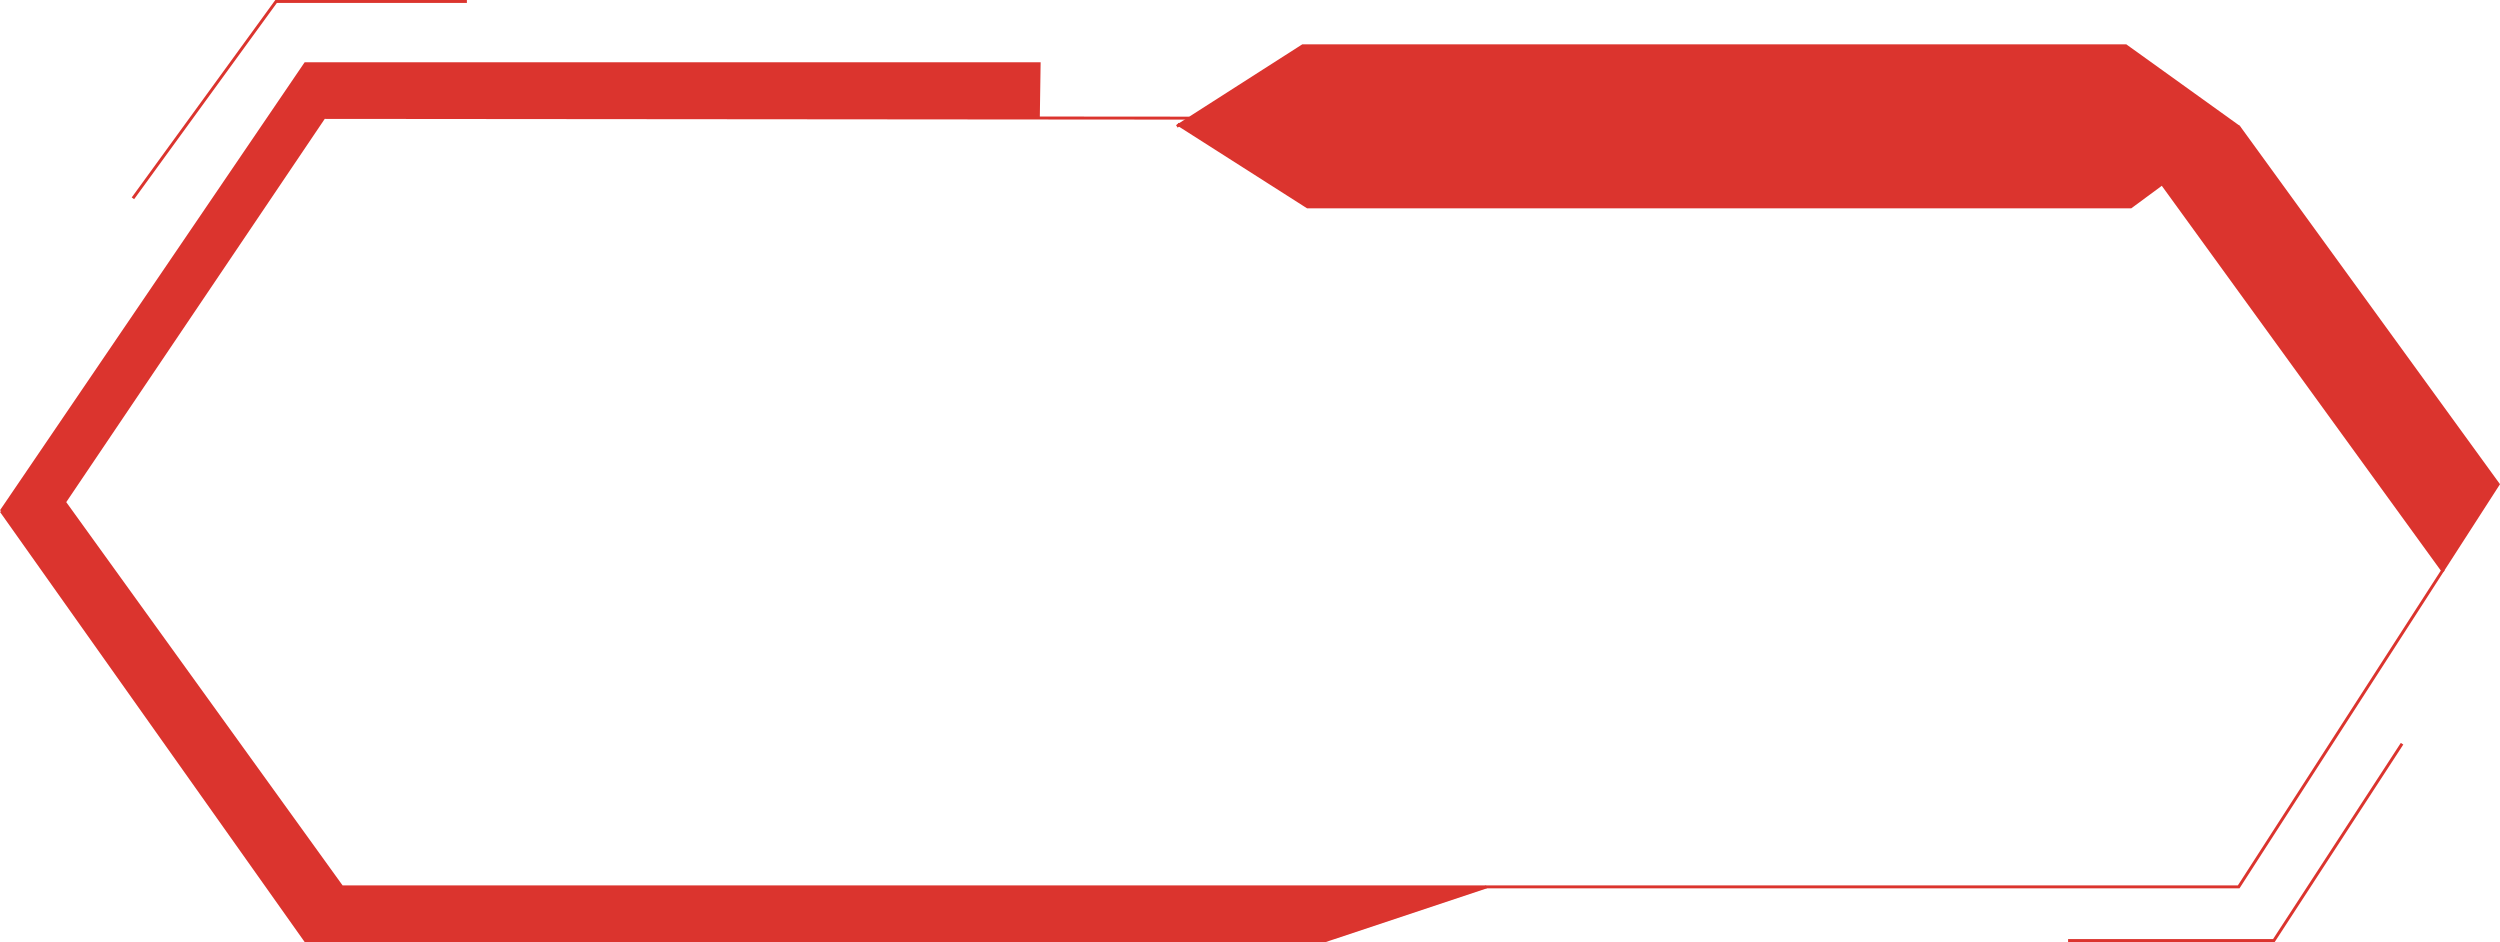 <?xml version="1.0" encoding="UTF-8"?>
<svg id="Layer_1" data-name="Layer 1" xmlns="http://www.w3.org/2000/svg" viewBox="0 0 843.35 317.79">
  <defs>
    <style>
      .cls-1 {
        fill: #db342e;
      }

      .cls-2 {
        fill: none;
        stroke: #db342e;
        stroke-miterlimit: 10;
      }
    </style>
  </defs>
  <g>
    <polygon class="cls-1" points="755.28 42.87 842.74 163.36 823.99 192.46 729.37 61.98 755.28 42.87"/>
    <polygon class="cls-1" points="729.37 61.98 718.78 69.79 441.09 69.79 397.74 42.15 401.29 39.88 439.45 15.46 717.13 15.46 755.27 42.85 755.28 42.87 729.37 61.98"/>
    <polygon class="cls-1" points="501.46 299.18 447.13 317.29 103.04 317.29 .41 172.41 103.04 21.5 350.54 21.5 350.27 39.81 109.28 39.61 21.74 169.4 115.31 299.18 501.46 299.18"/>
  </g>
  <g>
    <polyline class="cls-2" points=".41 172.41 103.04 317.29 447.13 317.29 501.46 299.18"/>
    <polyline class="cls-2" points=".41 172.41 103.04 21.5 350.54 21.5 350.27 39.81 350.27 39.85"/>
    <polyline class="cls-2" points="397.27 41.85 397.74 42.15 441.09 69.79 718.78 69.79 729.37 61.98 755.28 42.87 755.61 42.63"/>
    <polyline class="cls-2" points="729.27 61.85 729.37 61.98 823.99 192.46 824.27 192.85"/>
    <polyline class="cls-2" points="755.27 42.85 755.28 42.87 842.74 163.36 823.99 192.46 755.2 299.18 501.46 299.18 115.31 299.18 21.74 169.4 109.28 39.61 350.27 39.81 401.27 39.85"/>
    <polyline class="cls-2" points="396.99 42.63 397.74 42.15 401.29 39.88 439.45 15.46 717.13 15.46 755.27 42.85"/>
    <polyline class="cls-2" points="44.84 66.9 93.13 .5 157.5 .5"/>
    <polyline class="cls-2" points="810.31 250.89 767.07 317.29 697.65 317.29"/>
  </g>
</svg>
